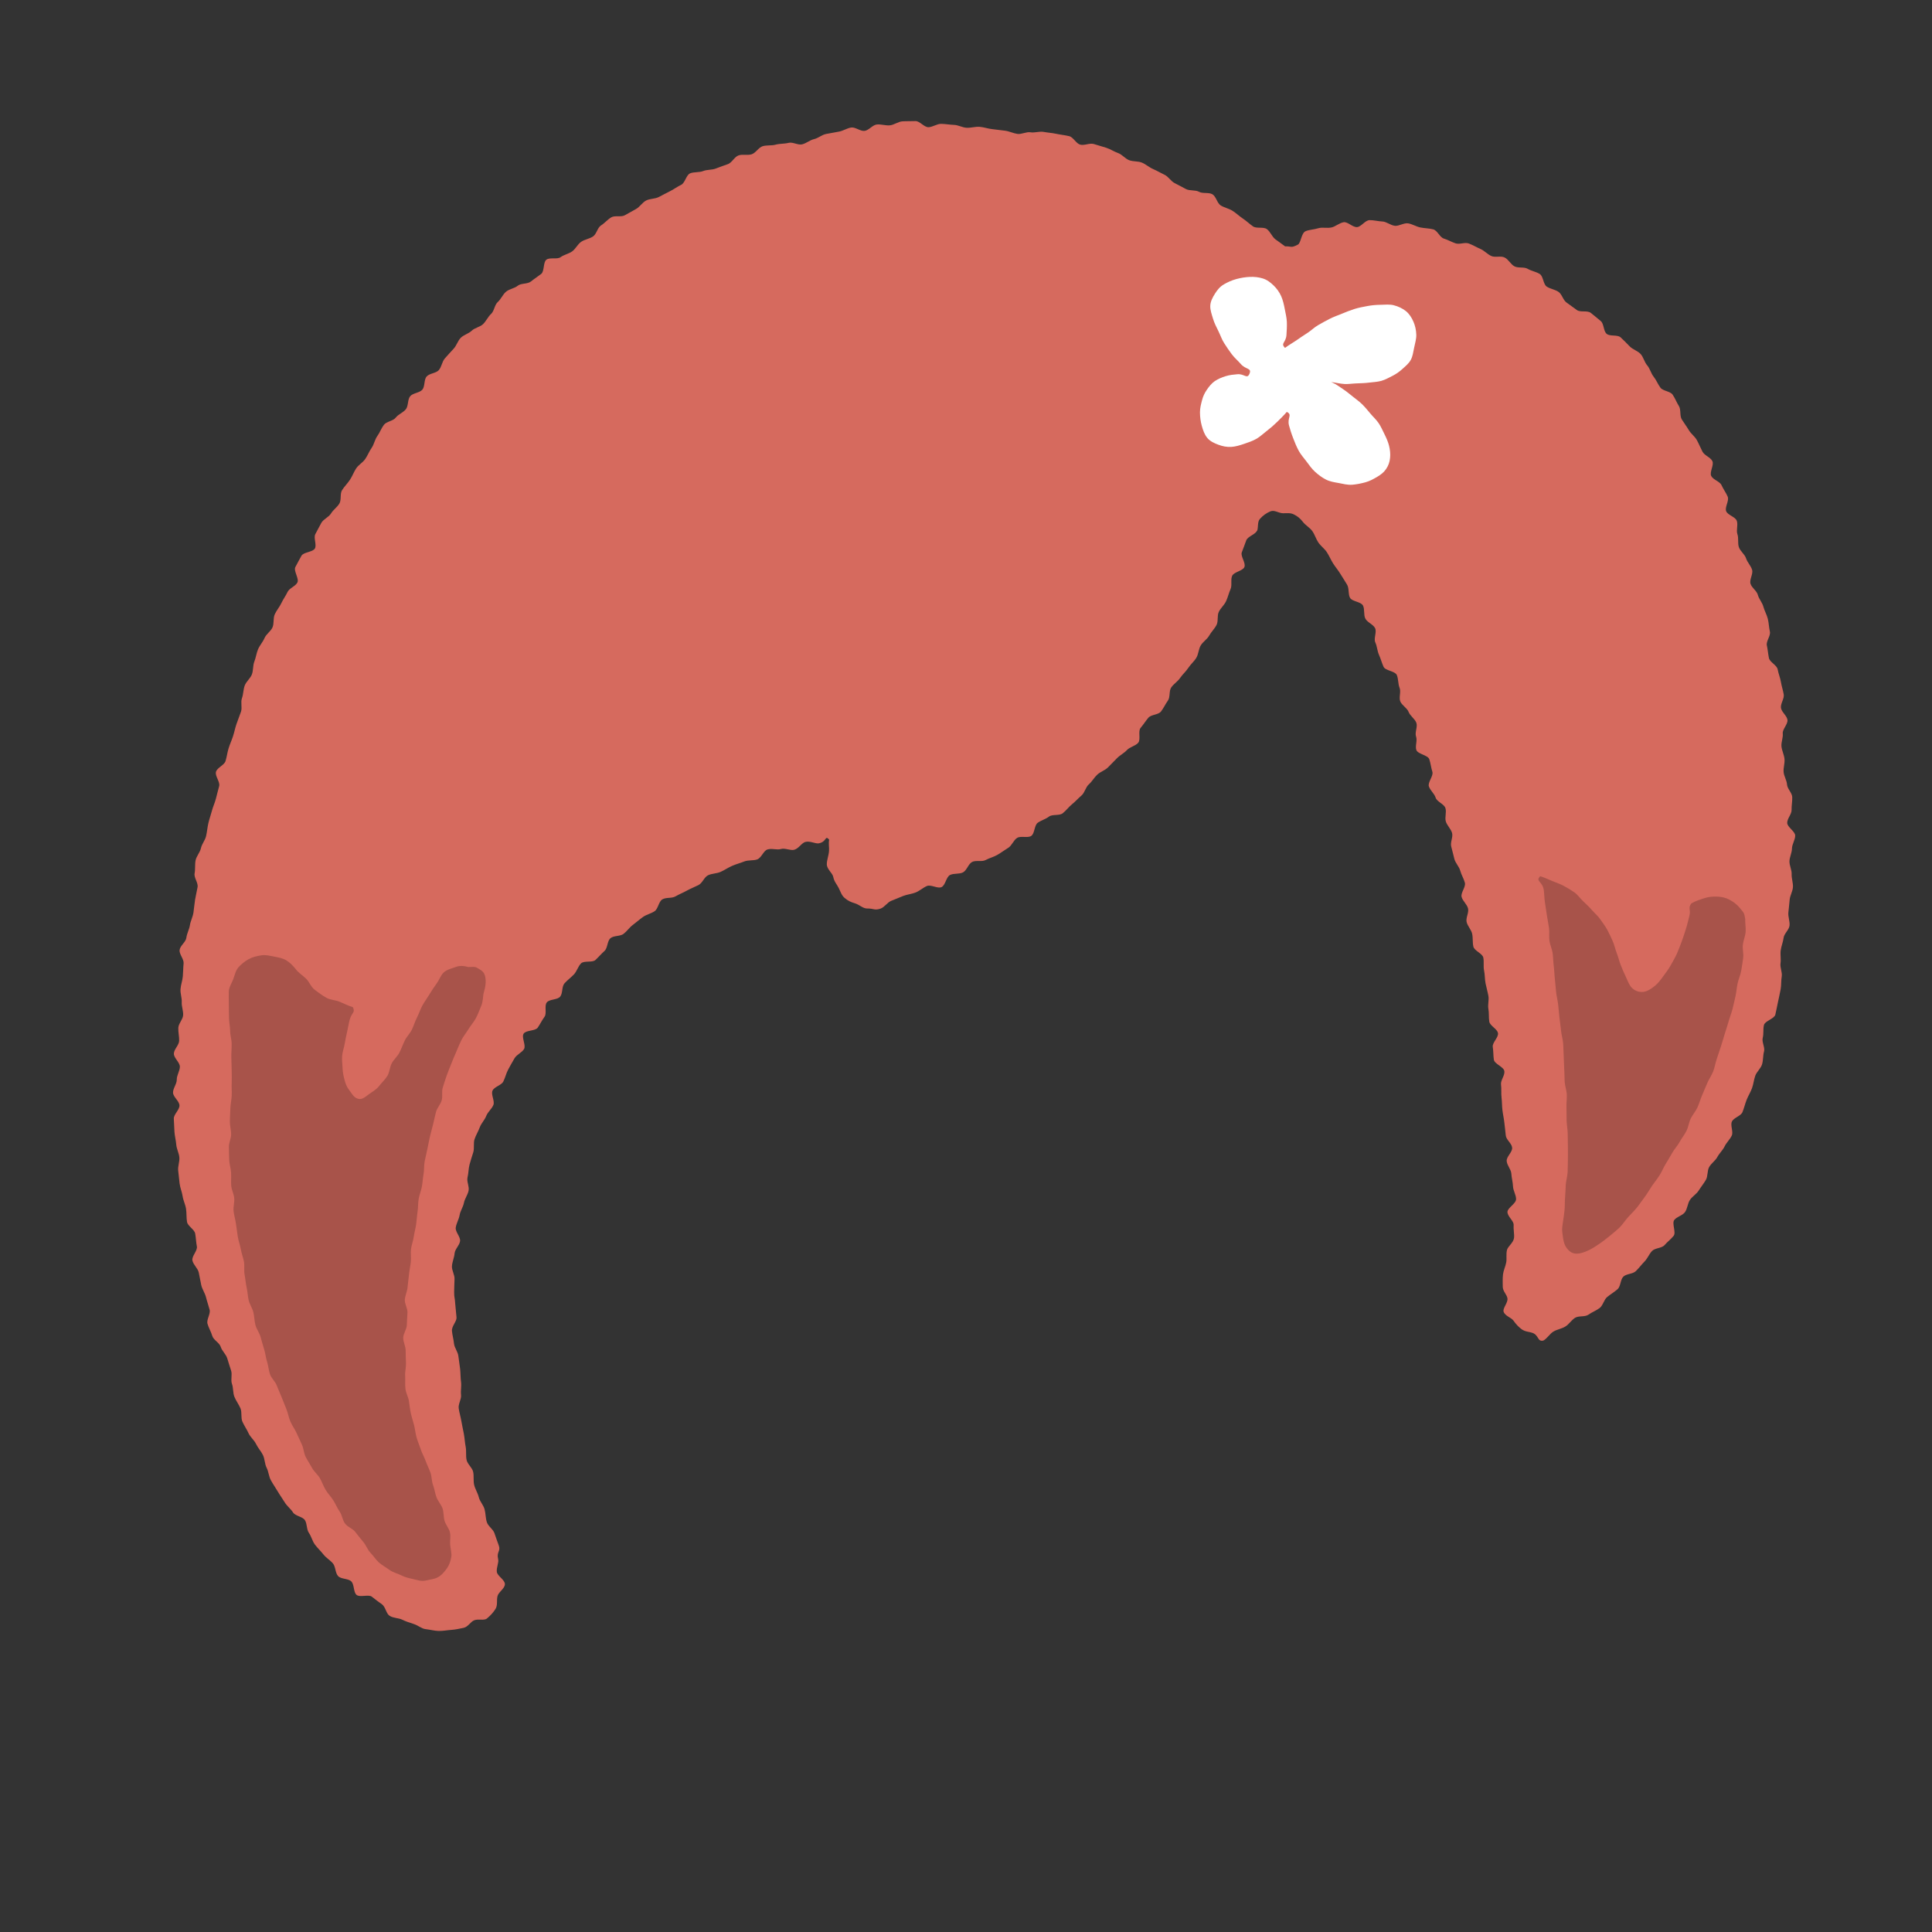 <?xml version="1.0" encoding="UTF-8"?><svg id="hair" xmlns="http://www.w3.org/2000/svg" viewBox="0 0 300 300"><rect x="0" y="0" width="300" height="300" fill="#333333" stroke="none"/><defs><style>.cls-1{fill:#fff;}.cls-2{fill:#a8534a;}.cls-3{fill:#d66a5e;}</style></defs><g id="hair_15"><path class="cls-3" d="m195.19,82.37c-.18.61-1.46.9-1.68,1.56-.2.61-.46,1.2-.69,1.85-.21.6.66,1.63.41,2.27-.23.6-1.65.75-1.91,1.38s.03,1.42-.24,2.04-.41,1.25-.69,1.87-.83,1.05-1.13,1.66-.05,1.45-.36,2.05-.81,1.06-1.14,1.65-.98.95-1.32,1.54-.33,1.33-.68,1.91-.88,1-1.25,1.57-.88.99-1.26,1.55-.98.91-1.37,1.46-.14,1.52-.53,2.06-.66,1.16-1.07,1.69-1.54.46-1.97.98-.77,1.06-1.2,1.57.07,1.82-.38,2.32-1.29.63-1.74,1.12-1.08.79-1.55,1.27-.92.95-1.39,1.42-1.18.67-1.67,1.13-.81,1.07-1.31,1.51-.63,1.3-1.14,1.73-.95.94-1.47,1.36-.92.99-1.45,1.4-1.59.11-2.12.51-1.21.58-1.75.96-.46,1.67-1.01,2.04-1.62-.05-2.19.31-.81,1.19-1.38,1.54-1.1.75-1.68,1.09-1.25.49-1.84.81-1.51-.02-2.1.3-.81,1.3-1.4,1.61-1.42.11-2.02.41-.71,1.6-1.32,1.88-1.65-.44-2.27-.17-1.12.75-1.74,1-1.3.3-1.93.54-1.22.52-1.84.75-1.06,1-1.69,1.22c-.98.32-.95-.03-2.11-.02-.62,0-1.15-.58-1.86-.8-.62-.19-1.05-.36-1.61-.84-.47-.41-.58-.86-.92-1.55-.27-.55-.69-.95-.84-1.71-.12-.61-.98-1.18-1-1.94-.02-.63.28-1.32.34-2.07.05-.64-.1-1.06.02-1.79-.68-.73-.33.32-1.58.58-.55.11-1.34-.4-2.09-.22-.59.14-1.04,1.02-1.74,1.22-.6.17-1.43-.31-2.1-.11-.61.18-1.42-.15-2.08.07-.61.2-.93,1.31-1.58,1.54-.61.22-1.37.07-2.01.32-.6.24-1.26.41-1.88.68s-1.16.65-1.78.93-1.35.24-1.96.53-.87,1.21-1.48,1.52-1.21.53-1.8.86-1.2.56-1.78.9-1.48.12-2.05.47-.64,1.47-1.2,1.84-1.25.5-1.8.89-1.03.83-1.57,1.23-.91.98-1.44,1.39-1.51.24-2.03.67-.43,1.53-.93,1.98-.91.94-1.4,1.4-1.78.06-2.25.54-.65,1.24-1.11,1.72-1.02.88-1.46,1.38-.24,1.54-.67,2.06-1.65.37-2.07.89.04,1.7-.36,2.24-.67,1.13-1.05,1.68-1.82.37-2.19.94.41,1.82.06,2.39-1.14.85-1.48,1.44-.66,1.14-.98,1.74-.45,1.25-.75,1.85-1.4.81-1.68,1.42.39,1.62.13,2.24-.87,1.07-1.11,1.7-.77,1.13-1,1.76-.6,1.21-.81,1.84,0,1.39-.2,2.04-.41,1.26-.58,1.91-.15,1.33-.31,1.98c-.16.64.3,1.42.16,2.08s-.59,1.22-.72,1.88-.56,1.24-.67,1.9-.5,1.26-.6,1.93.75,1.43.67,2.1-.79,1.24-.85,1.91-.36,1.3-.41,1.97.44,1.36.4,2.03c-.04.66-.03,1.3-.06,1.98,0,1.01.1.69.18,1.98.03.57.14,1.23.19,2,.04.61-.76,1.34-.71,2.07.05.63.25,1.29.32,1.99.06.64.61,1.26.68,1.95.07.65.2,1.3.27,1.99.07.65.05,1.32.14,2s-.08,1.35,0,2.02-.46,1.41-.36,2.09.3,1.31.41,1.98.27,1.31.39,1.98.15,1.34.28,2,0,1.37.14,2.04.87,1.19,1.02,1.85,0,1.38.16,2.04.56,1.25.72,1.91.71,1.2.89,1.85.15,1.36.35,2c.19.65.98,1.1,1.19,1.74s.44,1.24.66,1.87c.36.92-.37,1-.09,2.14.14.57-.29,1.29-.2,2,.08.63,1.27,1.23,1.25,1.91s-.99,1.2-1.15,1.85.05,1.4-.3,1.97c-.33.54-.79,1.04-1.33,1.49-.47.39-1.36.01-2.02.3-.56.24-.91,1.01-1.62,1.16-.6.13-1.23.27-1.94.32-.61.04-1.27.18-1.98.16-.62-.02-1.27-.2-1.97-.28-.62-.07-1.14-.57-1.82-.79-.6-.2-1.19-.37-1.82-.68-.57-.28-1.35-.22-1.95-.6-.54-.34-.62-1.36-1.18-1.78-.52-.38-1.04-.74-1.57-1.18-.49-.42-1.9.16-2.41-.31-.47-.44-.31-1.58-.79-2.07-.46-.47-1.59-.33-2.05-.83s-.37-1.45-.81-1.97-1.05-.85-1.47-1.39-.91-.98-1.32-1.53-.54-1.25-.93-1.81-.26-1.43-.63-1.99-1.48-.62-1.84-1.19-.94-.99-1.29-1.57-.75-1.12-1.09-1.7-.73-1.13-1.06-1.73-.35-1.34-.66-1.94-.27-1.36-.57-1.97-.78-1.11-1.07-1.72-.89-1.06-1.17-1.68-.68-1.17-.95-1.79-.04-1.44-.3-2.06-.69-1.17-.94-1.79-.15-1.38-.38-2.01.08-1.45-.14-2.08c-.22-.63-.39-1.27-.6-1.91s-.81-1.13-1.01-1.77-1.12-1.05-1.31-1.7-.56-1.24-.74-1.88.5-1.53.33-2.18-.4-1.27-.56-1.93-.59-1.23-.74-1.89-.24-1.32-.39-1.97-.84-1.19-.98-1.85.82-1.53.69-2.19-.14-1.33-.26-1.99-1.16-1.16-1.27-1.82-.05-1.35-.15-2.02-.43-1.29-.53-1.96-.39-1.31-.47-1.98-.15-1.34-.22-2.01.24-1.38.18-2.05-.43-1.31-.48-1.98-.24-1.33-.28-2-.07-1.35-.1-2.02.9-1.38.88-2.06-.98-1.31-1-1.98.59-1.35.58-2.03.48-1.34.48-2.01-.94-1.34-.93-2.02.8-1.32.82-2c.02-.67-.16-1.34-.13-2.01s.71-1.3.75-1.97-.26-1.35-.22-2.02-.24-1.35-.19-2.02.3-1.31.36-1.98.05-1.34.12-2.01-.7-1.42-.62-2.09.97-1.23,1.05-1.9.45-1.29.55-1.95.45-1.28.55-1.95.14-1.33.25-1.99.27-1.3.39-1.97-.59-1.47-.46-2.13.02-1.36.15-2.02.69-1.23.83-1.89.65-1.22.8-1.88.2-1.32.35-1.98.38-1.28.55-1.93.46-1.26.63-1.91.32-1.29.5-1.94-.68-1.58-.49-2.23,1.28-1.02,1.48-1.66.27-1.31.47-1.96.48-1.25.69-1.89.33-1.3.55-1.93.47-1.25.69-1.89-.08-1.45.15-2.09.2-1.35.43-1.97.87-1.1,1.11-1.72.14-1.38.38-1.99c.25-.62.32-1.31.58-1.92s.75-1.14,1.01-1.75.96-1.04,1.23-1.64.08-1.42.35-2.03.74-1.13,1.02-1.73.69-1.15.97-1.75,1.23-.88,1.53-1.47-.62-1.8-.32-2.39.64-1.18.95-1.76,1.78-.56,2.09-1.14-.25-1.66.07-2.23.61-1.19.94-1.76,1.15-.87,1.49-1.44.96-.97,1.3-1.54.06-1.53.42-2.09.85-1.04,1.22-1.6.6-1.21.96-1.76,1.03-.91,1.41-1.46.62-1.2,1-1.74.49-1.29.88-1.83.62-1.21,1.02-1.74,1.43-.59,1.84-1.12,1.15-.78,1.57-1.3.25-1.51.67-2.02,1.46-.52,1.89-1.02.23-1.55.67-2.05,1.45-.49,1.89-.99.5-1.34.95-1.83.88-1,1.34-1.48.65-1.23,1.11-1.7,1.24-.65,1.71-1.11,1.3-.57,1.77-1.03.75-1.13,1.24-1.58.53-1.39,1.03-1.84.77-1.15,1.27-1.59,1.32-.52,1.83-.94,1.53-.24,2.05-.66,1.08-.77,1.6-1.18.28-1.81.81-2.21,1.67,0,2.2-.39,1.26-.51,1.8-.9.84-1.1,1.39-1.48,1.28-.46,1.84-.83.69-1.37,1.25-1.72,1.01-.91,1.58-1.25,1.55,0,2.12-.33,1.16-.64,1.74-.97.97-1,1.55-1.31,1.37-.24,1.96-.54,1.17-.62,1.76-.91,1.13-.71,1.73-.99.78-1.52,1.38-1.78,1.41-.11,2.03-.36,1.38-.15,1.99-.4,1.25-.45,1.87-.68,1.01-1.13,1.64-1.35,1.42.03,2.05-.18,1.07-1.06,1.7-1.25,1.38-.06,2.02-.24,1.35-.11,2-.28,1.46.39,2.11.23,1.2-.66,1.85-.81,1.22-.68,1.87-.8,1.31-.25,1.97-.36,1.27-.54,1.92-.64,1.43.61,2.09.52,1.23-.92,1.89-.99,1.36.19,2.02.13,1.3-.58,1.96-.62,1.34-.01,2.01-.04,1.36.96,2.02.95,1.32-.53,1.99-.52,1.33.14,1.99.16,1.31.42,1.97.45,1.34-.2,2-.15,1.3.29,1.96.36,1.31.16,1.97.24,1.28.4,1.93.5,1.4-.36,2.05-.25,1.39-.18,2.04-.06,1.34.16,1.98.3,1.33.2,1.98.36,1.08,1.15,1.72,1.32,1.47-.29,2.11-.1,1.28.38,1.92.58,1.21.6,1.84.82,1.1.87,1.72,1.11,1.38.13,1.99.38,1.13.74,1.74,1,1.18.61,1.78.89.98,1.01,1.58,1.3,1.16.62,1.75.92,1.44.1,2.02.42,1.49.05,2.07.38.73,1.39,1.3,1.74,1.26.47,1.83.83,1.04.83,1.6,1.2,1.03.84,1.58,1.22,1.61.03,2.15.42.79,1.18,1.32,1.58.98.69,1.51,1.1c.99-.04.87.32,1.99-.27.49-.26.51-1.81,1.21-2.09.55-.23,1.31-.25,1.99-.46.59-.18,1.36.04,2.04-.12.61-.14,1.2-.7,1.88-.81.62-.09,1.4.82,2.08.76.63-.05,1.25-1.07,1.93-1.08.64-.01,1.32.18,2,.21.64.03,1.26.6,1.94.67.64.06,1.38-.48,2.05-.38.63.1,1.25.51,1.91.64.63.13,1.32.12,1.98.29s1.01,1.23,1.65,1.43,1.17.52,1.81.74,1.45-.21,2.08.03,1.17.57,1.79.84,1.06.8,1.67,1.09,1.48-.06,2.09.24.93,1.05,1.52,1.37,1.48.05,2.06.39,1.28.44,1.86.79.54,1.6,1.1,1.97,1.28.44,1.83.82.7,1.27,1.25,1.66,1.06.76,1.6,1.16,1.62.02,2.16.44,1.02.84,1.54,1.26.41,1.57.93,2,1.66.09,2.16.54.95.93,1.42,1.41,1.23.68,1.68,1.17.59,1.26,1.03,1.77.58,1.24,1,1.76.65,1.16,1.05,1.7,1.52.54,1.9,1.09.61,1.2.97,1.76.1,1.51.45,2.08.75,1.08,1.09,1.66.94.98,1.26,1.57.56,1.2.87,1.79,1.24.86,1.53,1.46-.47,1.7-.18,2.3,1.34.84,1.61,1.45.69,1.15.95,1.77-.48,1.63-.24,2.25,1.42.87,1.65,1.49-.12,1.46.1,2.09.01,1.39.23,2.02.91,1.09,1.11,1.72.75,1.15.94,1.79-.44,1.51-.25,2.15.97,1.1,1.14,1.74.69,1.19.86,1.83.53,1.24.69,1.89.17,1.33.32,1.98-.61,1.49-.47,2.14.19,1.31.32,1.96,1.24,1.11,1.36,1.77.39,1.28.5,1.94.33,1.3.44,1.95-.52,1.42-.43,2.08.93,1.22,1.01,1.88-.8,1.44-.73,2.1-.27,1.36-.2,2.02.41,1.29.47,1.95-.19,1.34-.14,2,.49,1.29.53,1.95.78,1.29.81,1.95-.12,1.34-.1,2-.69,1.34-.68,2.01,1.24,1.32,1.24,1.98-.49,1.33-.5,2-.37,1.32-.39,1.98.37,1.34.34,2.01c-.03.66.24,1.35.2,2.01s-.46,1.31-.51,1.97-.14,1.32-.2,1.98.25,1.36.18,2.02-.84,1.25-.92,1.9-.36,1.29-.45,1.95.07,1.35-.03,2,.3,1.4.19,2.05-.05,1.35-.17,2-.27,1.31-.41,1.96-.26,1.31-.41,1.96-1.61.98-1.77,1.62-.02,1.36-.19,2,.38,1.49.2,2.12-.11,1.36-.31,2-.83,1.14-1.05,1.76-.28,1.31-.51,1.94-.6,1.2-.84,1.82-.39,1.28-.64,1.89-1.37.86-1.64,1.47.26,1.57-.02,2.17-.82,1.08-1.11,1.68-.82,1.07-1.13,1.65-.95.98-1.27,1.56-.18,1.42-.51,1.99-.76,1.09-1.11,1.65-1.01.92-1.37,1.47-.38,1.34-.76,1.88-1.27.7-1.67,1.23.32,1.93-.09,2.45-.98.94-1.41,1.44-1.51.44-1.96.93-.7,1.16-1.16,1.63-.86,1.01-1.34,1.48-1.44.4-1.93.85-.41,1.52-.91,1.96-1.08.78-1.6,1.2-.66,1.33-1.19,1.73-1.19.64-1.74,1.03-1.52.13-2.08.49-.93,1-1.5,1.35-1.28.44-1.85.78-.98,1.09-1.57,1.4c-.94.21-.65-.81-1.69-1.2-.53-.19-1.13-.15-1.7-.58-.46-.35-.84-.74-1.24-1.31-.33-.48-1.29-.71-1.53-1.37-.2-.55.69-1.4.59-2.09-.08-.58-.73-1.12-.73-1.81,0-.59-.04-1.23.04-1.92.07-.6.37-1.19.5-1.86.11-.59-.05-1.29.12-1.94.14-.55.99-1.1,1.09-1.85.07-.6-.11-1.31-.06-2.03.04-.62-.97-1.32-.96-2.02.01-.63,1.35-1.29,1.34-1.99,0-.64-.45-1.3-.48-1.99-.02-.64-.22-1.3-.26-1.98-.04-.64-.67-1.26-.72-1.94s.9-1.38.85-2.06-.93-1.23-.99-1.91-.15-1.3-.22-1.97-.22-1.29-.3-1.96-.06-1.32-.14-1.98.01-1.33-.08-1.99.62-1.42.52-2.09-1.53-1.11-1.63-1.77-.06-1.32-.17-1.98.92-1.49.81-2.15-1.24-1.13-1.35-1.78-.02-1.34-.14-1.99.12-1.37,0-2.02-.31-1.29-.44-1.94-.09-1.33-.23-1.99.02-1.36-.12-2.01-1.39-1.05-1.54-1.7-.05-1.34-.19-1.99-.71-1.19-.86-1.84.38-1.45.22-2.1-.84-1.16-1-1.8.68-1.54.51-2.19-.55-1.23-.72-1.87-.74-1.18-.91-1.82-.31-1.29-.49-1.93.31-1.47.13-2.11-.78-1.16-.97-1.79.14-1.43-.06-2.07-1.32-.98-1.52-1.62-.84-1.12-1.05-1.75.75-1.65.54-2.28-.26-1.32-.48-1.95-1.77-.79-2-1.41.18-1.47-.05-2.1.28-1.53.04-2.15-.96-1.06-1.2-1.68-1.04-1.02-1.29-1.63.14-1.5-.11-2.11-.17-1.38-.43-1.99-1.79-.67-2.06-1.28-.44-1.25-.71-1.86-.29-1.33-.57-1.93.26-1.61-.03-2.2-1.2-.89-1.51-1.48-.07-1.47-.38-2.05-1.68-.61-2-1.18-.12-1.45-.45-2.03-.71-1.12-1.05-1.69-.79-1.08-1.14-1.64-.61-1.19-.97-1.74-.95-.96-1.32-1.51-.55-1.23-.94-1.77-1.04-.88-1.44-1.4c-.43-.56-.82-.87-1.38-1.16-.61-.31-1.09-.18-1.75-.2s-1.31-.55-1.93-.29-1.15.64-1.61,1.15c-.43.48-.24,1.2-.44,1.88Z"/><path class="cls-2" d="m45.96,150.54c.44.56,1.07.93,1.58,1.44s.76,1.29,1.34,1.72,1.15.87,1.79,1.23,1.41.34,2.09.63c.64.27,1.33.62,2.03.83.42.86-.16.8-.48,1.91-.15.54-.24,1.18-.4,1.87-.14.59-.27,1.21-.38,1.87s-.34,1.23-.4,1.87.04,1.28.06,1.91c.02.67.15,1.26.3,1.84.17.66.37,1.15.75,1.63s.66,1.12,1.33,1.32,1.15-.29,1.78-.75c.47-.34,1.07-.64,1.54-1.25.37-.49.91-.96,1.28-1.58.33-.55.34-1.32.67-1.94.3-.58.88-1.04,1.19-1.66s.52-1.23.82-1.85.82-1.1,1.11-1.71.48-1.27.79-1.87.51-1.27.83-1.85c.34-.61.74-1.15,1.08-1.71.37-.6.73-1.17,1.11-1.68.44-.58.66-1.32,1.11-1.74.54-.5,1.3-.64,1.87-.86.64-.25,1.28-.19,1.96,0,1.05-.01,1-.15,1.87.42.48.31.76.64.83,1.58.04.55-.05,1.14-.29,1.98-.16.58-.08,1.32-.4,2.06-.25.58-.47,1.25-.84,1.93-.3.57-.79,1.1-1.18,1.75-.32.53-.76,1.04-1.07,1.66-.28.56-.52,1.18-.79,1.81-.25.58-.52,1.18-.76,1.82-.23.59-.5,1.2-.72,1.84-.21.6-.41,1.23-.61,1.87s.02,1.36-.17,2-.71,1.15-.88,1.79-.29,1.27-.45,1.92-.34,1.26-.49,1.9-.26,1.28-.4,1.93-.29,1.28-.42,1.92-.05,1.32-.17,1.97-.14,1.3-.26,1.95-.39,1.26-.5,1.91-.07,1.32-.17,1.97c-.1.65-.13,1.31-.22,1.96s-.28,1.29-.37,1.94-.35,1.28-.43,1.93.04,1.33-.03,1.98-.22,1.3-.28,1.95-.17,1.31-.22,1.96-.38,1.3-.43,1.95.44,1.35.41,2-.08,1.32-.1,1.96-.55,1.31-.56,1.96.38,1.33.38,1.98.03,1.33.05,1.96c.02.68-.17,1.34-.13,1.97.04.68-.03,1.35.04,1.97.07.68.44,1.3.54,1.91.1.64.16,1.29.3,1.92s.35,1.25.51,1.88c.16.63.21,1.29.39,1.91s.45,1.23.65,1.84.54,1.19.76,1.8.52,1.2.74,1.8.17,1.33.4,1.93.31,1.29.53,1.88c.23.63.73,1.14.94,1.73.22.64.14,1.35.32,1.94.2.65.69,1.18.83,1.78.16.67-.02,1.35.04,1.95.07.7.27,1.32.17,1.91-.11.67-.33,1.27-.7,1.78-.35.48-.77,1.02-1.4,1.36-.51.27-1.18.34-1.9.5-.61.14-1.21-.06-1.92-.23-.59-.14-1.21-.25-1.86-.59-.55-.28-1.25-.42-1.82-.84-.51-.37-1.12-.7-1.65-1.16-.47-.42-.83-1.02-1.32-1.52-.44-.46-.66-1.16-1.11-1.68-.42-.49-.81-1.01-1.24-1.55-.4-.51-1.19-.74-1.59-1.3s-.44-1.29-.83-1.86-.62-1.16-.98-1.73-.83-1.03-1.18-1.61-.55-1.2-.88-1.79-.9-1.01-1.22-1.6-.69-1.13-1-1.73-.31-1.32-.6-1.93-.55-1.2-.83-1.81-.68-1.14-.95-1.76-.36-1.28-.61-1.9-.5-1.22-.74-1.85-.53-1.21-.76-1.84-.83-1.11-1.05-1.74-.26-1.32-.46-1.95-.26-1.31-.46-1.95-.37-1.27-.55-1.91-.63-1.2-.8-1.85-.16-1.33-.32-1.98-.58-1.23-.73-1.88-.17-1.33-.32-1.98-.18-1.32-.31-1.98.02-1.36-.1-2.01-.38-1.28-.49-1.94-.37-1.29-.47-1.95-.19-1.32-.28-1.98-.29-1.3-.37-1.97.16-1.35.1-2.02c-.06-.66-.42-1.3-.47-1.96s.02-1.34-.02-2-.26-1.32-.29-1.99-.03-1.33-.05-2,.36-1.34.35-2-.21-1.33-.2-2,.06-1.33.08-2,.18-1.32.21-1.99-.04-1.34,0-2c0-1.01.03-.73-.01-2.02-.02-.57-.03-1.24-.05-2.01-.01-.61.06-1.29.05-2.02,0-.63-.24-1.3-.24-2.01,0-.65-.17-1.32-.17-2.02,0-.65-.04-1.33-.03-2.02,0-.66-.03-1.34-.01-2.03s.47-1.34.69-1.93c.24-.65.38-1.37.82-1.86s1.03-.97,1.61-1.28,1.3-.48,1.96-.58,1.34.08,2,.21,1.33.24,1.91.61c.54.34,1.02.83,1.46,1.39Z"/><path class="cls-2" d="m239.12,136.11c-.71.71.39.78.59,2.05.09.55.07,1.24.19,1.99.09.6.19,1.26.3,1.98.09.62.23,1.28.33,1.97.09.63-.03,1.32.07,2.01.09.64.41,1.27.5,1.95.08.64.08,1.32.17,1.99s.09,1.32.17,1.99.12,1.32.19,1.99.25,1.31.32,1.98.13,1.32.2,1.99.18,1.32.24,1.99.27,1.31.33,1.98.04,1.33.09,2,.03,1.33.08,2,.03,1.34.07,2,.3,1.32.33,1.99-.08,1.35-.05,2.01,0,1.34.02,2.01.16,1.34.17,2,.03,1.34.03,2,.02,1.35,0,2.01-.01,1.35-.04,2.01-.25,1.34-.29,1.99-.05,1.35-.11,2-.01,1.36-.09,2c-.08.68-.16,1.34-.27,1.98-.13.96-.13.9,0,1.91.08.64.2,1.31.55,1.82s.86.99,1.64.97c.5,0,1.16-.2,1.9-.56.49-.24,1.05-.59,1.67-1.02.47-.34,1-.72,1.56-1.19.49-.41,1.03-.83,1.54-1.33.46-.45.82-1.05,1.29-1.57.43-.48.93-.95,1.37-1.49.41-.51.78-1.08,1.2-1.63s.72-1.12,1.11-1.69.8-1.07,1.18-1.65.6-1.2.96-1.78.69-1.14,1.03-1.74.81-1.08,1.14-1.68.76-1.12,1.07-1.73.37-1.32.67-1.93.77-1.12,1.05-1.74.45-1.27.72-1.89.53-1.23.79-1.86.67-1.18.92-1.82.34-1.31.56-1.95.43-1.28.64-1.92.39-1.29.59-1.94.42-1.28.6-1.93.44-1.28.61-1.94.31-1.31.46-1.97.19-1.34.33-2,.44-1.29.56-1.96.22-1.34.31-2.01-.13-1.38-.05-2.05c.08-.67.37-1.32.43-1.99s-.1-1.32-.06-2c-.18-1.01-.16-.9-.89-1.78-.4-.48-.94-.9-1.59-1.24-.55-.29-1.18-.45-1.94-.47-.6-.01-1.26.02-2,.27-.57.2-1.3.4-1.96.8-.58.82,0,.87-.32,2.04-.16.56-.29,1.24-.52,1.94-.19.6-.4,1.26-.64,1.91-.23.62-.47,1.26-.74,1.88s-.64,1.21-.95,1.79c-.33.61-.76,1.15-1.13,1.67-.42.59-.84,1.14-1.31,1.53-.56.47-1.17.87-1.8.96-.71.1-1.4-.17-1.87-.68-.37-.4-.61-1.06-.92-1.74-.24-.53-.52-1.12-.77-1.78-.22-.57-.36-1.21-.61-1.84-.23-.58-.35-1.23-.62-1.84-.26-.57-.53-1.17-.84-1.75s-.71-1.07-1.08-1.62-.87-.94-1.3-1.44-.87-.91-1.35-1.36-.82-.99-1.36-1.38c-.51-.36-1.07-.7-1.65-1.01-.55-.3-1.16-.51-1.78-.76-.58-.23-1.28-.58-1.92-.76Z"/><path class="cls-1" d="m199.53,54.01c-.73-.72.15-.79.23-1.99.04-.61.09-1.31.06-2.05-.03-.66-.2-1.34-.33-2.02s-.28-1.35-.55-1.96-.68-1.19-1.17-1.66-1.01-.89-1.71-1.1c-.58-.18-1.27-.27-2.04-.23-.61.03-1.3.13-2.04.33s-1.39.51-1.91.81c-.68.39-1.08.94-1.41,1.46-.37.59-.71,1.21-.73,1.91-.02.65.23,1.32.44,2.02.19.63.5,1.24.82,1.88s.52,1.29.89,1.86.77,1.19,1.17,1.71c.45.6,1.01,1.06,1.4,1.52.8.94,1.77.6,1.36,1.55-.37.86-.79-.03-1.86.06-.56.05-1.19.1-1.83.3-.58.18-1.15.41-1.69.77-.49.34-.87.81-1.24,1.35-.32.47-.59,1-.75,1.66-.14.55-.31,1.14-.31,1.84,0,.76.11,1.45.27,2.05.2.74.44,1.4.85,1.9.45.55,1.1.84,1.75,1.08.61.23,1.28.38,2.02.33.64-.04,1.3-.24,2-.48.61-.21,1.27-.42,1.91-.79.56-.33,1.07-.82,1.64-1.26.52-.4,1.04-.85,1.55-1.35.47-.46,1.02-1,1.49-1.55.94.45.02.92.35,2.12.16.59.37,1.27.65,1.98.23.62.5,1.27.84,1.91.32.6.8,1.13,1.22,1.69s.81,1.13,1.33,1.6,1.07.89,1.7,1.21,1.29.41,2,.54c.64.12,1.32.31,2.06.26.64-.05,1.33-.18,2.06-.38s1.25-.52,1.75-.8c.63-.36,1.11-.75,1.44-1.23.38-.54.58-1.13.64-1.78.06-.6,0-1.24-.17-1.9-.15-.59-.41-1.18-.71-1.78-.28-.55-.53-1.16-.9-1.7s-.84-.96-1.26-1.46-.82-.99-1.27-1.44-1-.83-1.48-1.22c-.52-.42-1.02-.83-1.52-1.16-.59-.38-1.11-.79-1.64-1.01-.71-.29-1.34-.38-1.85-.32.66.69.71.12,1.85.26.55.07,1.19.24,1.89.28.6.03,1.24-.08,1.91-.1.62-.02,1.26-.04,1.9-.12s1.28-.1,1.89-.27,1.18-.5,1.74-.78,1.08-.65,1.55-1.08.98-.83,1.29-1.41c.29-.53.37-1.18.51-1.85.15-.73.36-1.41.34-2.04-.02-.75-.19-1.44-.44-2.02-.28-.65-.67-1.26-1.21-1.68-.51-.4-1.16-.71-1.88-.89-.61-.15-1.31-.08-2.06-.06-.63.01-1.31.06-2.04.2-.63.12-1.31.24-2.01.46-.62.2-1.26.45-1.93.73-.6.25-1.26.47-1.9.8-.59.3-1.19.63-1.81.99-.57.33-1.07.84-1.67,1.22-.56.36-1.13.74-1.71,1.15-.55.38-1.12.68-1.68,1.11Z"/></g></svg>